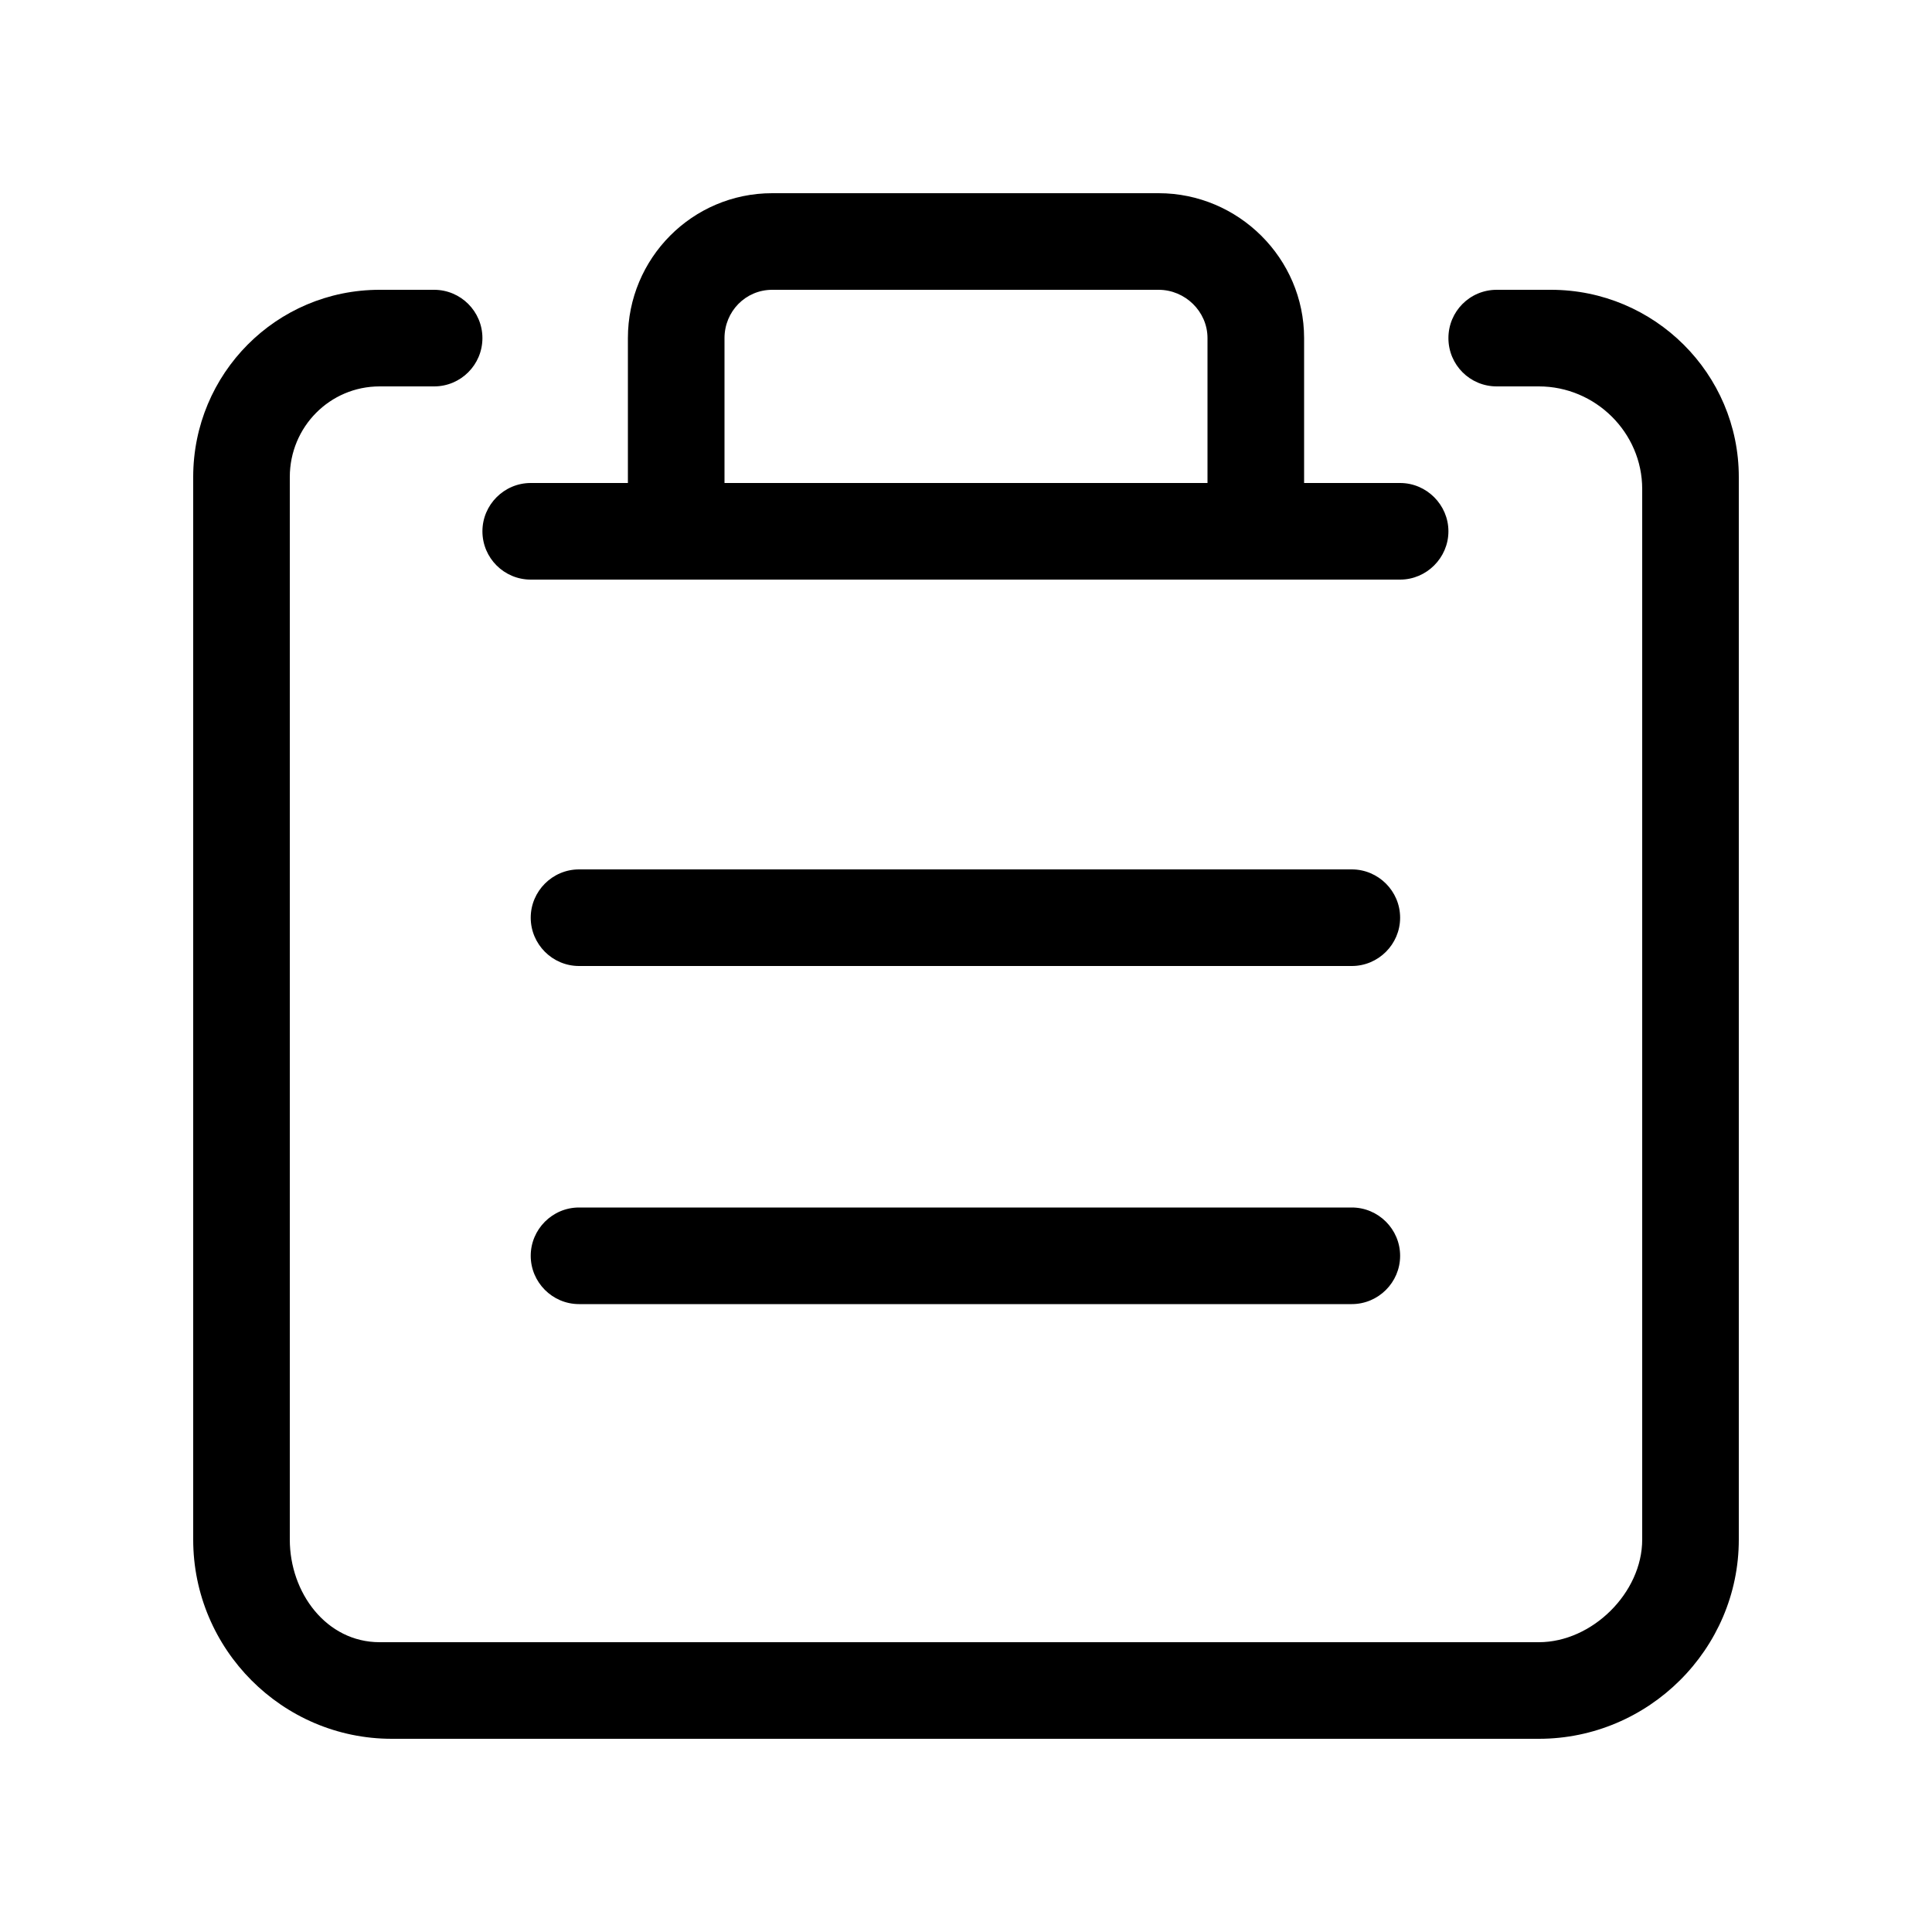 <svg height="1000" width="1000.0" xmlns="http://www.w3.org/2000/svg"><path d="m900 246.9v550c0 56.7-46.7 103.1-103.5 103.1h-593.7c-56.7 0-102.8-46.4-102.8-103.1v-550c0-53.5 43-96.9 96.5-96.9h28.2c13.8 0 25 11.2 25 25s-11.2 25-25 25h-28.2c-25.8 0-46.5 21-46.5 46.9v550c0 27.5 18.9 53.1 46.5 53.1h600c27.6 0 53.5-25.6 53.5-53.1v-543.8c0-29.2-24.2-53.1-53.5-53.1h-21.8c-13.9 0-25-11.2-25-25s11.1-25 25-25h28.1c53.5 0 97.2 43.4 97.2 96.9z m-200.3 203.1h-400c-13.8 0-25 11.3-25 25s11.2 25 25 25h400c13.7 0 25-11.2 25-25s-11.3-25-25-25z m0 175h-400c-13.8 0-25 11.3-25 25s11.2 25 25 25h400c13.7 0 25-11.2 25-25s-11.3-25-25-25z m-450-350c0-13.7 11.2-25 25-25h50.3v-75c0-41.3 33.3-75 74.7-75h200c41.3 0 75.3 33.7 75.3 75v75h49.7c13.7 0 25 11.3 25 25s-11.3 25-25 25h-450c-13.8 0-25-11.2-25-25z m125.3-25h250v-75c0-13.8-11.6-25-25.3-25h-200c-13.8 0-24.7 11.2-24.7 25v75z"/></svg>